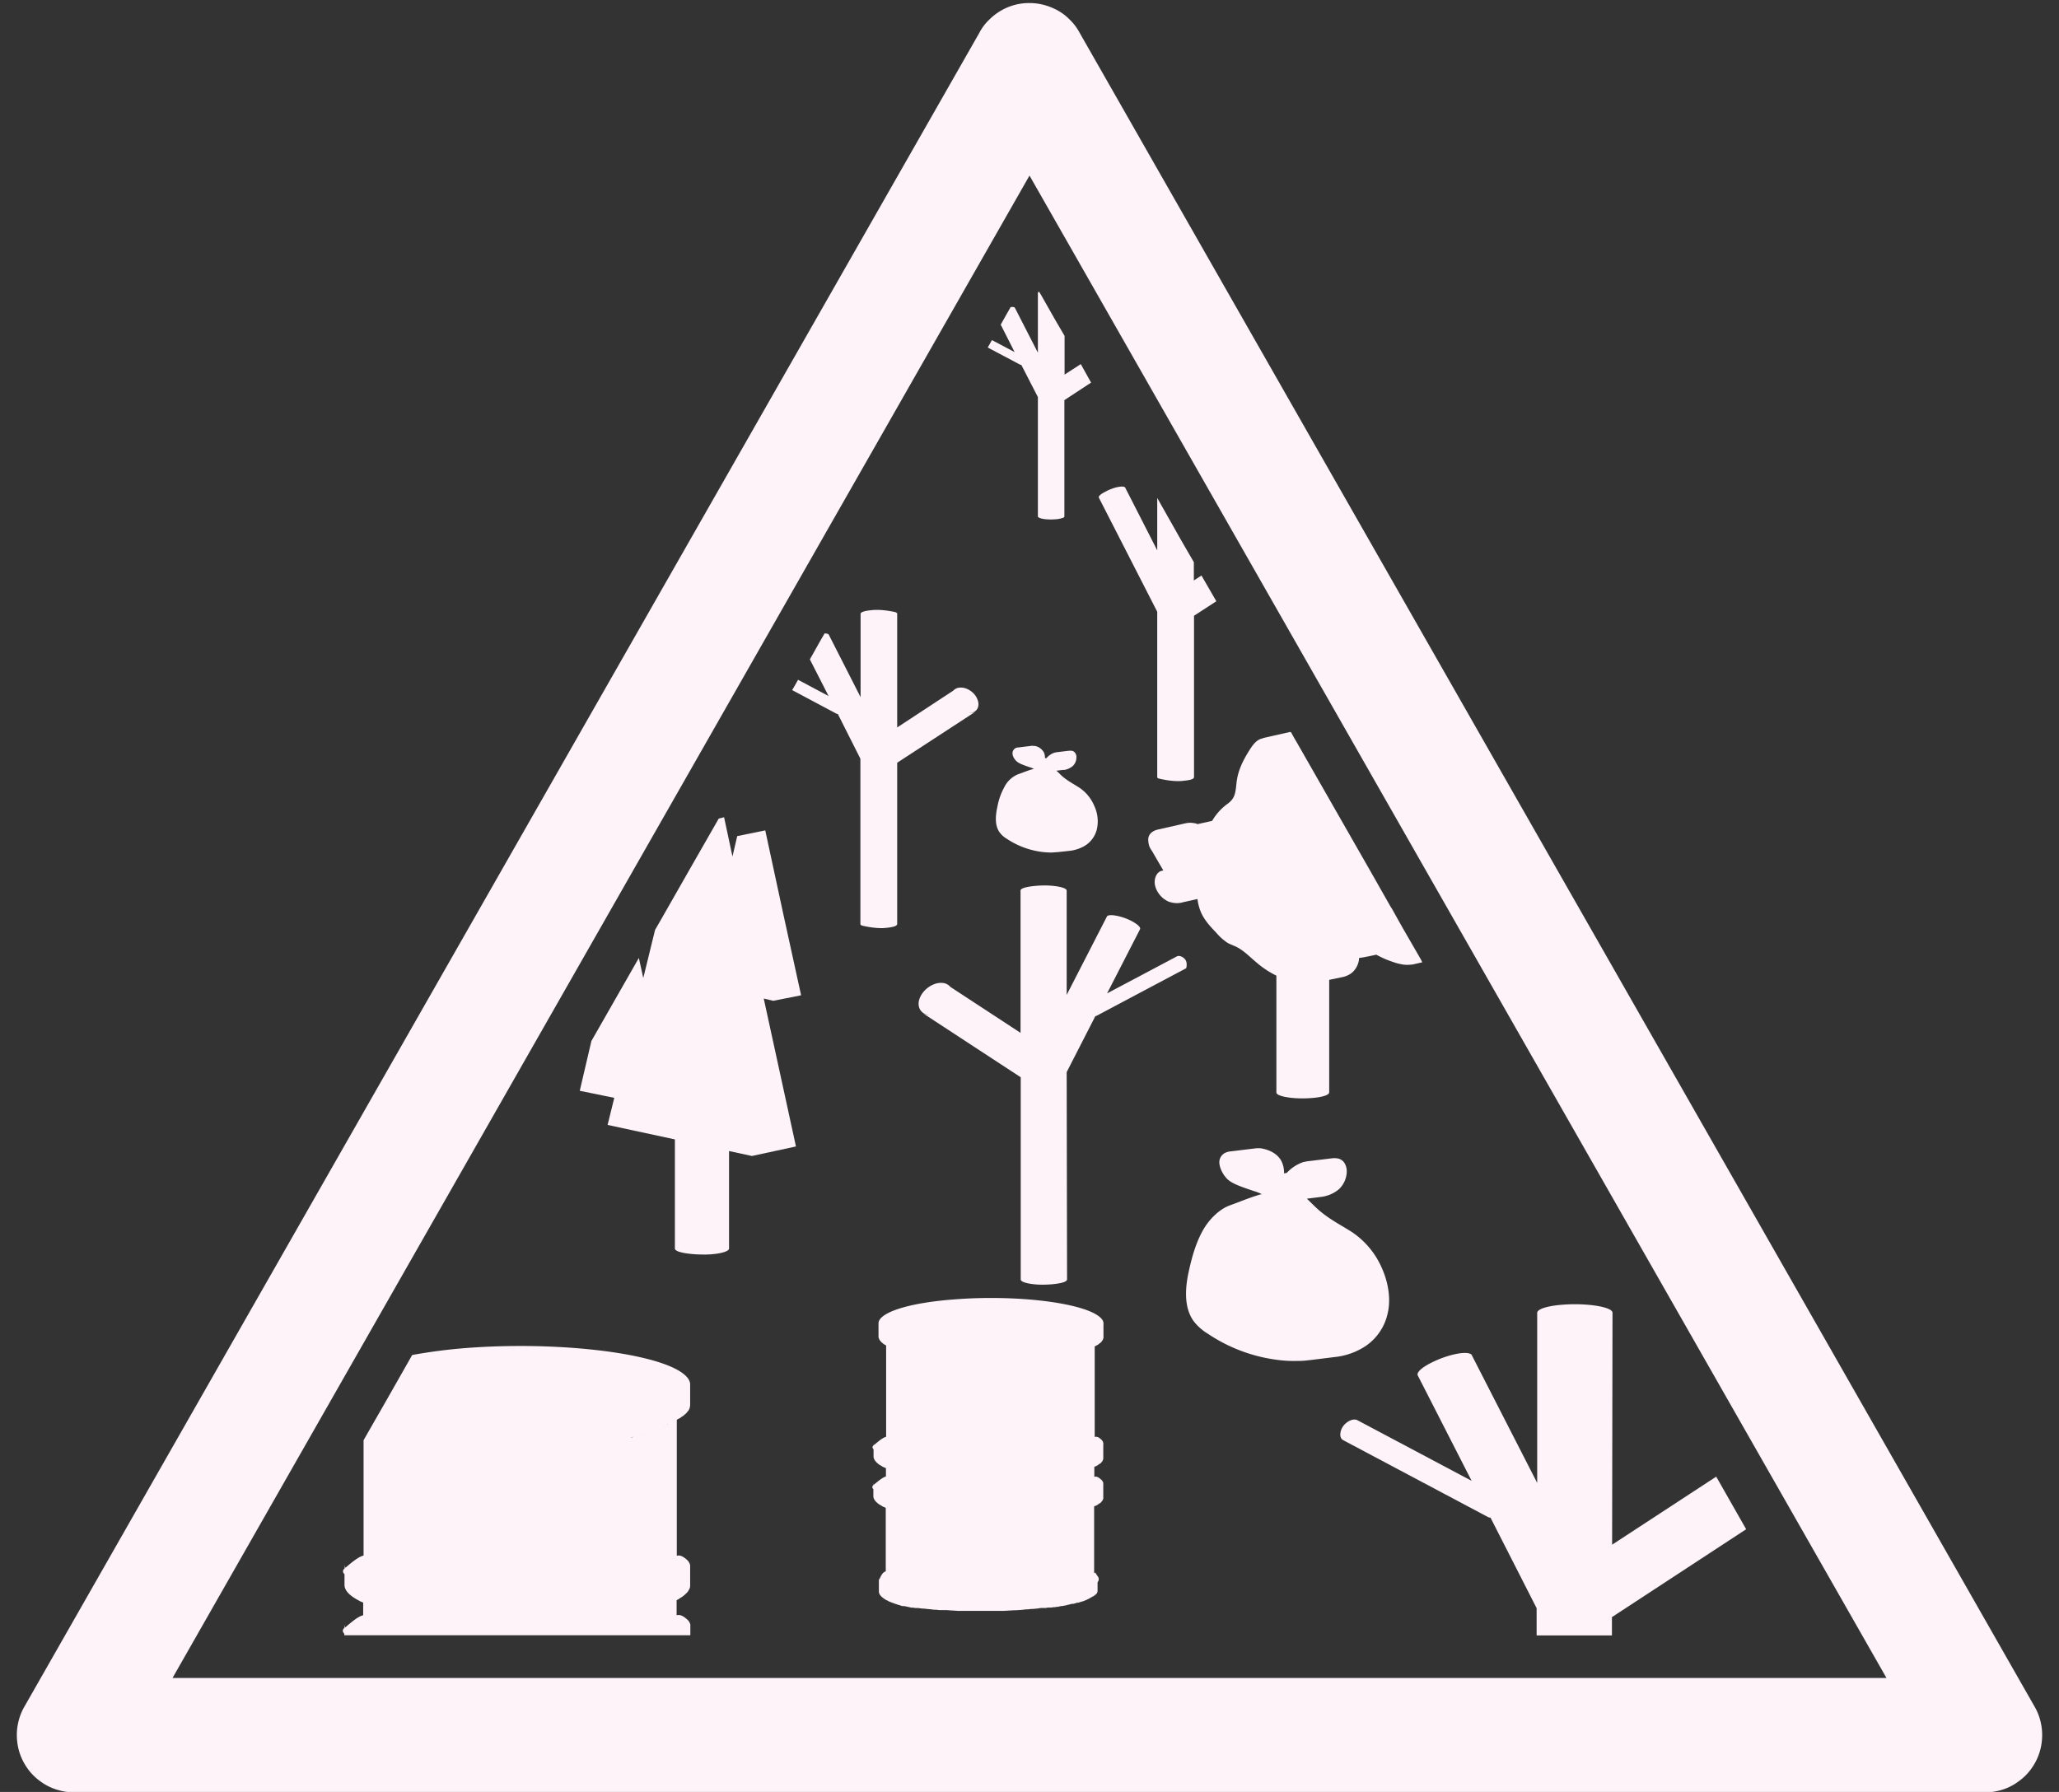 <svg id="icone_danger" data-name="icone danger" xmlns="http://www.w3.org/2000/svg" viewBox="0 0 1080 940"><rect x="0" y="0" width="1080" height="940" fill="#333333" stroke="none"/><defs><style>.cls-1{fill:#fdf3f8;}.cls-2{fill:none;}</style></defs><title>pericolo_foresta-01</title><g id="terra"><path class="cls-1" d="M400.6,523.8l16.9,77.6-23.1,5-12-2.6V655c0,1.3-3.8,2.6-9.7,3s-15.4-.3-17.9-2c-.6-.4-.8-.7-.8-1V597.7l-35.3-7.6,3.5-14.2-18.1-3.7,6.1-26.1,24.9-43.6,2.3,10.5.3-1.1,5.9-24.1h0l2.6-4.5,15.4-27,15.4-26.9,2.8-.7,4.4,20.6,2.5-10.7,14.7-3,9.4,43.6,9.4,42.9-14.6,2.9Z"/><path class="cls-1" d="M745.3,503.3l-4.8-8.3-4.8-8.3L730,476.5l-.5-.7-9.7-17.1-39.1-68.4-1.8-3.1-1.8-3.2h-.6l-14.2,3.2h.4l-1.4.4c-2.8,1-4.6,3.8-6.3,6.5-3.2,5.2-5.9,10.5-6.5,17.4-.5,5-1,7.4-4.4,10a29,29,0,0,0-8.3,9.1l-7.6,1.7-1.2-.4a22.4,22.4,0,0,0-2.4-.3,14.3,14.3,0,0,0-2.9.3l-14.1,3.2c-2.9.6-5.6,2.4-5.3,5.9s1.2,4.1,2.3,6,3.7,6.4,5.6,9.6l-.9.2h.2c-2.8.4-4.5,4.3-3.6,7.9a12.6,12.6,0,0,0,7.4,8.4l1.6.4a11.8,11.8,0,0,0,5.3-.1H620l8.1-1.8h0a25.9,25.9,0,0,0,1.5,6.1c1.7,4.5,5,8.1,8.2,11.4a28.4,28.4,0,0,0,6.1,5.5c1.6.9,3.3,1.4,5,2.3,3.7,1.9,6.9,5.3,10.3,8.1a48.3,48.3,0,0,0,10.3,6.8v61.3c0,.3.2.6.7,1,2.5,1.6,10.4,2.5,17.6,1.9h0c5.8-.4,9.4-1.6,9.4-3V514l7.2-1.5a11.9,11.9,0,0,0,4.7-2.2,11,11,0,0,0,3.8-7.8,38.6,38.6,0,0,0,5.1-.9l-.7.2,4.6-1a51,51,0,0,0,9,3.9,24.2,24.2,0,0,0,3.6,1,15.7,15.7,0,0,0,5.7.3h.5l5.3-1.2Z"/><path class="cls-1" d="M402.9,354.8h0Zm109.8,12.1c-1.4-3.7-5.6-6.5-9.2-6.2a5,5,0,0,0-3.5,1.6l-29.4,19.3V322.1h0c.1-.2-.1-.5-.5-.8S463,319.6,458,320s-6.7,1.2-6.6,2.1h0v43.6l-16.7-32.8-.3-.3a4.7,4.7,0,0,0-1.9-.3l-2.6,4.5h0l-5.1,9.1,9.8,19.2-16-8.5-1.8,3.2-1.3,2.2,23.3,12.4.7.2h0L451.3,398h0v86.7c0,.3.2.5.5.7s7.2,1.8,12.2,1.4,6.6-1.2,6.6-2.1V400.1l41.1-26.8a4.9,4.9,0,0,1-2.5.7,1.1,1.1,0,0,1-.8,0h.4C512.4,373.8,514.2,370.6,512.7,366.9Z"/><path class="cls-1" d="M566.9,191l-8.5,5.5V176.2l-4.8-8.2h0l-7.6-13.4-1-1.6c-.3.2-.6.4-.6.6V185l-12.1-23.6h0c-.1,0-.1-.1-.2-.2a4,4,0,0,0-2-.1l-2,3.5-3.2,5.7,7.3,14.4-11.9-6.3-1.3,2.3-.9,1.6,17.2,9.1h.4l8.7,16.9v62.6a.5.5,0,0,0,.4.5c1.2.9,5.1,1.3,8.8,1a13.1,13.1,0,0,0,3.4-.6c.9-.2,1.3-.5,1.3-.9v-61l14-9.2Z"/><path class="cls-1" d="M621.5,503.1c-1.3-1.4-3.1-2-4.2-1.4h0l-36.6,19.4L598,487.4a.1.1,0,0,0-.1.1c.8-1-1.7-3.2-5.9-5.1s-9.5-2.9-11-2a.8.8,0,0,0-.4.4l-21.1,41.1V467.2c0-1.2-3.2-2.2-8.3-2.6s-13.2.3-15.3,1.7c-.5.4-.7.7-.6,1.1v74.4l-36.8-24.1a6,6,0,0,0-4.4-2.1c-4.5-.3-9.7,3.2-11.6,7.8s.4,8.7,5,9H487a7.1,7.1,0,0,1-3.1-1l51.5,33.7V671.2c0,1.2,3.2,2.2,8.3,2.6s13.2-.3,15.3-1.7c.4-.3.7-.6.7-.9l-.2-108.8,15-29.3.8-.3,46.5-24.7c.2-.1.3-.1.4-.3S623,504.8,621.5,503.1Z"/><path class="cls-1" d="M900.2,774.6l-54.6,35.7.2-121.7v.3c.1-.6-.2-1.1-1-1.7-3.5-2.3-14.7-3.6-25-2.8-8.4.6-13.6,2.4-13.5,4.3h0v89.2l-34.3-67h0a.9.9,0,0,0-.6-.6c-2.5-1.5-10.5,0-18,3.3s-10.9,6.5-9.6,8.2a.3.3,0,0,1-.1-.2l28.2,55.2-59.9-31.8c-1.8-.9-4.6,0-6.8,2.3s-2.9,6.1-1.3,7.7l.7.5,75.9,40.3a2.8,2.8,0,0,0,1.3.3L806,843.6v14.3h39.5v-9.6l70.4-46.1Z"/><path class="cls-1" d="M360.3,818.2c-2.3-2-3.7-2.5-5.3-2.1V744.8l.3-.2.3-.2.4-.2.4-.2.4-.2.9-.7h.1l.8-.6.3-.2.3-.3a.2.2,0,0,1,.2-.2l.3-.2.6-.7h0l.5-.6c.1-.1.1-.2.2-.2s.1-.2.2-.3,0-.1.1-.2a.3.3,0,0,1,.1-.2l.3-.6v-.2h0a1.9,1.9,0,0,0,.2-.7v-.2c0-.1.1-.3.1-.4v-11c0-2.2-1.5-4.3-4.7-6.5-15.6-10.5-65.9-16.2-112.3-12.7a276.6,276.6,0,0,0-28.8,3.7l-11.2,19.7-4.1,7.2-5.4,9.4-4.8,8.4V816c-2.4.6-5.1,2.6-9.5,6.4a3.9,3.9,0,0,1-.4-1.8v2.2h-.1c-1.1,1-1,2,0,3v5.6c0,2.2,1.5,4.4,4.8,6.6l1.6,1,.6.3,1.2.7.8.3.8.4v6.6c-2.4.6-5,2.6-9.4,6.4a3.9,3.9,0,0,1-.4-1.8V854h-.1c-1.1,1-1,2,0,3v.8H362.1v-5.6a5.2,5.2,0,0,0-1.8-2.8c-2.3-2-3.8-2.5-5.4-2.1v-7.8c0-.1.1-.1.2-.2l.4-.2.4-.2.4-.3.3-.2,1.1-.7h0l.9-.6a.2.2,0,0,1,.2-.2l.3-.3.3-.2a.2.2,0,0,1,.2-.2,4.6,4.6,0,0,1,.7-.7h0l.5-.6.2-.3c0-.1.1-.1.1-.2l.2-.3c0-.1.1-.1.1-.2l.3-.6h0a1.4,1.4,0,0,0,.2-.7h0c0-.2.1-.3.1-.5V821.1A5.4,5.4,0,0,0,360.3,818.2Zm-2.4-85.9Zm-56.2,26.1h0Zm4.6-.5-1.9.2,2-.2Zm18.3-2.5Zm6.9-1.4h-.6l1.4-.3Zm16.4-5.4h-.1l-.3.2.5-.3Zm1-.5-.4.2.7-.4Zm1.4-.8H350l.3-.2Zm3.9-12.9h0Zm-18.3,18.5c.1,0,.2,0,.2-.1l.8-.2Z"/><path class="cls-1" d="M725,665.6a43.5,43.5,0,0,0-16.5-19.7c-6.9-4.3-13-7.3-19.1-13.3l-3.9-3.8,6.3-.8,1.6-.2a17.9,17.9,0,0,0,8.7-3.8,13,13,0,0,0,4.3-9.2,8.4,8.4,0,0,0-1-4.4,5.4,5.4,0,0,0-4.4-2.8,8.1,8.1,0,0,0-2.2,0l-13.2,1.6h0l-2,.4a21,21,0,0,0-8.7,5.7l-1.4.2a13.5,13.5,0,0,0-1.3-6.3c-1.9-3.7-5.6-5.6-9.2-6.5l-1.4-.3a16.1,16.1,0,0,0-3.1,0L645.4,604h-.1c-2.6.3-4.9,1.6-5.6,4.5s1.6,7.9,4.5,10.4,8.9,4.3,13.5,5.9a22.6,22.6,0,0,1,4.3,1.7h-.6c-5.4,1.5-11,3.9-16.3,5.8s-10.8,7.1-14.2,13.2-5.5,13.1-7.1,20.3c-2.1,8.9-3.1,19.6,2.2,27.1a26.4,26.4,0,0,0,7.5,6.7,84.4,84.4,0,0,0,35.4,13.6,67.3,67.3,0,0,0,11.9.7,37.7,37.7,0,0,0,5.8-.4h.3l12.9-1.6a36.3,36.3,0,0,0,14.9-4.8,27.8,27.8,0,0,0,13.2-18.3C729.6,681.4,728.2,672.9,725,665.6Z"/><path class="cls-1" d="M577.7,755.2c-1.5-1.4-2.4-1.7-3.5-1.4V706.3l.5-.3h.2a.1.1,0,0,1,.1-.1l1-.6h0a2.7,2.7,0,0,0,.8-.7h.2l.7-.7h0l.5-.7a.1.1,0,0,1,.1-.1h0a1.5,1.5,0,0,0,.3-.7h0c.1-.1.1-.3.2-.5h0v-.3h0v-7.2h0c.1-1.5-.9-2.9-3.1-4.4-10.4-7-43.9-10.8-74.8-8.4-24.6,1.8-40.1,7-40.1,12.6h0V701c0,1.4,1,2.9,3.1,4.3l.9.5v47.9c-1.5.4-3.3,1.7-6.3,4.3a2.5,2.5,0,0,1-.2-1.2v1.4h-.1a1.2,1.2,0,0,0,0,2V764c0,1.4,1,2.9,3.1,4.4l1.1.6.4.3.8.4.6.2.5.3v4.3c-1.6.5-3.3,1.8-6.3,4.3a2.5,2.5,0,0,1-.2-1.2V779a.1.1,0,0,0-.1.1,1.2,1.2,0,0,0,0,2v3.7c0,1.5,1,2.9,3.1,4.4l1.1.6.4.3.8.4.6.2.5.3v33.3c-1.3.3-2.3,1.6-3.4,4.4a3.6,3.6,0,0,1-.2-1v7.2c0,1.2.9,2.5,2.7,3.7l.9.6.4.2.7.3.4.3.8.3.5.2.7.3.7.2.7.3.7.2.8.3.8.2.8.3.8.2h.9l1,.2.9.2,1,.2.6.2h1.1l1.2.2h1.4l2.3.3h.7l2.7.3h.3l2.5.3h.9l1.9.2h3.8l2.6.2h.3l2.9.2h24.1l5-.3h.8l3.3-.2,2.7-.3h.8l1.8-.2h.8l2-.2h.5a9.9,9.9,0,0,1,2.4-.3h2l.9-.2h1.9l1-.2h.9l.9-.2h.6l1.8-.4h.5l2.1-.4h.2l.4-.2,1.1-.2.6-.2,1-.2h.7l.6-.2.7-.2.7-.2h.6l.5-.2.7-.2.5-.2h.3l1.5-.6h.1l1.4-.7h.1a.1.1,0,0,0,.1-.1l1.1-.6h0l1-.6h.2l.6-.5h.2l.6-.6h.1l.4-.5h.1l.3-.7h0c0-.2.1-.4.1-.6h0V830a2.4,2.4,0,0,0,0-3.2c-1.3-1.9-1.1-2.2-1.8-1.5V790.2l.6-.3h.3l1-.6h0l.9-.7h.2l.7-.6h0l.5-.7h.1c.1-.3.3-.5.3-.7h0c.1-.1.1-.3.2-.4h0V785h0v-7a3.1,3.1,0,0,0-1.2-1.9c-1.5-1.4-2.5-1.7-3.5-1.4v-5.2l.5-.3h.3l1-.6h0l.9-.7h.2l.7-.6h0l.5-.7h.1c.1-.3.3-.5.3-.8h0c.1-.1.1-.3.2-.5h0v-.3h0v-7A3.1,3.1,0,0,0,577.7,755.2Zm1.2-60.9h0a.1.1,0,0,1-.1.1A.3.3,0,0,0,578.9,694.3Zm-1,2v.2h-.1C577.7,696.5,577.8,696.4,577.9,696.3ZM466.7,706.8Zm99.6,3.4h0Zm1.5-.6h0Zm3.8-2.1h0Zm-10.1,4.2h.1l.6-.2Z"/><path class="cls-1" d="M630.2,301.9l-4,2.6v-9.6l-6.6-11.4h0L607,261.2v27.5l-16.8-32.9q0-.2-.3-.3c-1.1-.7-5.1,0-8.7,1.7s-5.3,3.1-4.8,3.9h0l30.6,59.8v86.7c0,.3.1.5.5.7s7.2,1.8,12.2,1.4,6.6-1.1,6.6-2V323l11.7-7.6Z"/><path class="cls-1" d="M574,422.8a21.5,21.5,0,0,0-8.3-9.9c-3.5-2.2-6.5-3.7-9.6-6.7a18,18,0,0,0-2-1.9l3.2-.4h.8a9.1,9.1,0,0,0,4.4-1.9,6.1,6.1,0,0,0,2.1-4.6,3.4,3.4,0,0,0-.5-2.2,2.7,2.7,0,0,0-2.2-1.4h-1.1l-6.6.8-1,.2a9.4,9.4,0,0,0-4.3,2.9h-.8a6.6,6.6,0,0,0-.6-3.1,7,7,0,0,0-4.6-3.3h-.7a4.3,4.3,0,0,0-1.6,0l-6.5.8H534a3,3,0,0,0-2.8,2.2c-.5,1.9.8,4,2.2,5.2s4.5,2.2,6.8,3a8.5,8.5,0,0,1,2.2.9H542c-2.7.7-5.5,1.9-8.1,2.8a14,14,0,0,0-7.1,6.7,33.7,33.7,0,0,0-3.6,10.1c-1,4.5-1.6,9.8,1.1,13.6a12.3,12.3,0,0,0,3.8,3.4,42.9,42.9,0,0,0,17.7,6.8,40.3,40.3,0,0,0,6,.4l2.9-.2h.1l6.5-.7a20.2,20.2,0,0,0,7.5-2.5,14,14,0,0,0,6.6-9.1A19,19,0,0,0,574,422.8Z"/></g><path id="TRIANGLE_down" data-name="TRIANGLE down" class="cls-2" d="M929.1,793.1l.2.3h0m-.2-.4.2.3h0m-569,24.7c-2.3-2-3.7-2.5-5.3-2.1V744.8l.3-.2.3-.2.4-.2.4-.2.4-.2.9-.7h.1l.8-.6.3-.2.3-.3a.2.2,0,0,1,.2-.2l.3-.2.6-.7h0l.5-.6c.1-.1.1-.2.2-.2s.1-.2.2-.3,0-.1.1-.2a.3.3,0,0,1,.1-.2l.3-.6v-.2h0a1.9,1.9,0,0,0,.2-.7v-.2c0-.1.1-.3.1-.4v-11c0-2.2-1.5-4.3-4.7-6.5-15.6-10.5-65.9-16.2-112.3-12.7a276.6,276.6,0,0,0-28.8,3.7l-11.2,19.7-4.1,7.2-5.4,9.4-4.8,8.4V816c-2.4.6-5.1,2.6-9.5,6.4a3.9,3.9,0,0,1-.4-1.8v2.2h-.1c-1.1,1-1,2,0,3v5.6c0,2.2,1.5,4.4,4.8,6.6l1.6,1,.6.3,1.2.7.8.3.8.4v6.6c-2.4.6-5,2.6-9.4,6.4a3.9,3.9,0,0,1-.4-1.8V854h-.1c-1.1,1-1,2,0,3v.8H362.1v-5.6a5.2,5.2,0,0,0-1.8-2.8c-2.3-2-3.8-2.5-5.4-2.1v-7.8c0-.1.1-.1.2-.2l.4-.2.4-.2.4-.3.3-.2,1.1-.7h0l.9-.6a.2.2,0,0,1,.2-.2l.3-.3.3-.2a.2.2,0,0,1,.2-.2,4.6,4.6,0,0,1,.7-.7h0l.5-.6.2-.3c0-.1.1-.1.1-.2l.2-.3c0-.1.1-.1.1-.2l.3-.6h0a1.4,1.4,0,0,0,.2-.7h0c0-.2.1-.3.1-.5V821.1A5.4,5.4,0,0,0,360.3,818.2Zm45.4-293.3,14.6-2.9-9.4-42.9-9.4-43.6-14.7,3-2.5,10.7-4.4-20.6-2.8.7-15.4,26.9-15.4,27-2.6,4.5h0l-5.9,24.1-.3,1.1-2.3-10.5-24.9,43.6-6.1,26.1,18.1,3.7-3.5,14.2,35.3,7.6V655c0,.3.2.6.8,1,2.5,1.7,10.5,2.6,17.9,2s9.7-1.7,9.7-3V603.8l12,2.6,23.1-5-16.9-77.6Zm107-158c-1.4-3.7-5.6-6.5-9.2-6.2a5,5,0,0,0-3.5,1.6l-29.4,19.3V322.1h0c.1-.2-.1-.5-.5-.8S463,319.6,458,320s-6.7,1.2-6.6,2.1h0v43.6l-16.7-32.8-.3-.3a4.7,4.7,0,0,0-1.9-.3l-2.6,4.5h0l-5.1,9.1,9.8,19.2-16-8.5-1.8,3.2-1.3,2.2,23.3,12.4.7.2h0L451.3,398h0v86.7c0,.3.2.5.5.7s7.2,1.8,12.2,1.4,6.6-1.2,6.6-2.1V400.1l41.1-26.8a4.9,4.9,0,0,1-2.5.7,1.1,1.1,0,0,1-.8,0h.4C512.4,373.8,514.2,370.6,512.7,366.9ZM566.9,191l-8.5,5.5V176.2l-4.8-8.2h0l-7.6-13.4-1-1.6c-.3.2-.6.4-.6.6V185l-12.1-23.6h0c-.1,0-.1-.1-.2-.2a4,4,0,0,0-2-.1l-2,3.5-3.2,5.7,7.3,14.4-11.9-6.3-1.3,2.3-.9,1.6,17.2,9.1h.4l8.7,16.9v62.6a.5.5,0,0,0,.4.5c1.2.9,5.1,1.3,8.8,1a13.1,13.1,0,0,0,3.4-.6c.9-.2,1.3-.5,1.3-.9v-61l14-9.2ZM574,422.8a21.5,21.5,0,0,0-8.3-9.9c-3.5-2.2-6.5-3.7-9.6-6.7a18,18,0,0,0-2-1.9l3.2-.4h.8a9.1,9.1,0,0,0,4.4-1.9,6.1,6.1,0,0,0,2.1-4.6,3.4,3.4,0,0,0-.5-2.2,2.7,2.7,0,0,0-2.2-1.4h-1.1l-6.6.8-1,.2a9.4,9.4,0,0,0-4.3,2.9h-.8a6.6,6.6,0,0,0-.6-3.1,7,7,0,0,0-4.6-3.3h-.7a4.3,4.3,0,0,0-1.6,0l-6.5.8H534a3,3,0,0,0-2.8,2.2c-.5,1.9.8,4,2.2,5.2s4.5,2.2,6.8,3a8.5,8.5,0,0,1,2.2.9H542c-2.7.7-5.5,1.9-8.1,2.8a14,14,0,0,0-7.1,6.7,33.7,33.7,0,0,0-3.6,10.1c-1,4.5-1.6,9.8,1.1,13.6a12.3,12.3,0,0,0,3.8,3.4,42.9,42.9,0,0,0,17.7,6.8,40.3,40.3,0,0,0,6,.4l2.9-.2h.1l6.5-.7a20.2,20.2,0,0,0,7.5-2.5,14,14,0,0,0,6.6-9.1A19,19,0,0,0,574,422.8Zm3.7,332.4c-1.5-1.4-2.4-1.7-3.5-1.4V706.3l.5-.3h.2a.1.1,0,0,1,.1-.1l1-.6h0a2.7,2.7,0,0,0,.8-.7h.2l.7-.7h0l.5-.7a.1.1,0,0,1,.1-.1h0a1.5,1.5,0,0,0,.3-.7h0c.1-.1.1-.3.2-.5h0v-.3h0v-7.2h0c.1-1.5-.9-2.9-3.1-4.4-10.4-7-43.9-10.8-74.8-8.4-24.6,1.8-40.1,7-40.1,12.6h0V701c0,1.4,1,2.9,3.1,4.3l.9.5v47.9c-1.5.4-3.3,1.7-6.3,4.3a2.5,2.5,0,0,1-.2-1.2v1.4h-.1a1.2,1.2,0,0,0,0,2V764c0,1.4,1,2.9,3.1,4.4l1.1.6.4.3.8.4.6.2.5.3v4.3c-1.6.5-3.3,1.8-6.3,4.3a2.5,2.5,0,0,1-.2-1.2V779a.1.1,0,0,0-.1.1,1.2,1.2,0,0,0,0,2v3.7c0,1.5,1,2.9,3.1,4.4l1.1.6.4.3.8.4.6.2.5.3v33.3c-1.3.3-2.3,1.6-3.4,4.4a3.6,3.6,0,0,1-.2-1v7.2c0,1.2.9,2.5,2.7,3.7l.9.6.4.2.7.3.4.3.8.3.5.2.7.3.7.2.7.3.7.2.8.3.8.2.8.3.8.2h.9l1,.2.9.2,1,.2.6.2h1.1l1.2.2h1.4l2.3.3h.7l2.7.3h.3l2.5.3h.9l1.9.2h3.8l2.6.2h.3l2.9.2h24.1l5-.3h.8l3.3-.2,2.7-.3h.8l1.8-.2h.8l2-.2h.5a9.9,9.9,0,0,1,2.4-.3h2l.9-.2h1.9l1-.2h.9l.9-.2h.6l1.8-.4h.5l2.1-.4h.2l.4-.2,1.1-.2.6-.2,1-.2h.7l.6-.2.7-.2.7-.2h.6l.5-.2.7-.2.5-.2h.3l1.5-.6h.1l1.4-.7h.1a.1.1,0,0,0,.1-.1l1.1-.6h0l1-.6h.2l.6-.5h.2l.6-.6h.1l.4-.5h.1l.3-.7h0c0-.2.1-.4.1-.6h0V830a2.4,2.4,0,0,0,0-3.2c-1.3-1.9-1.1-2.2-1.8-1.5V790.2l.6-.3h.3l1-.6h0l.9-.7h.2l.7-.6h0l.5-.7h.1c.1-.3.3-.5.3-.7h0c.1-.1.1-.3.2-.4h0V785h0v-7a3.1,3.1,0,0,0-1.2-1.9c-1.5-1.4-2.5-1.7-3.5-1.4v-5.2l.5-.3h.3l1-.6h0l.9-.7h.2l.7-.6h0l.5-.7h.1c.1-.3.3-.5.3-.8h0c.1-.1.1-.3.2-.5h0v-.3h0v-7A3.1,3.1,0,0,0,577.7,755.2Zm43.8-252.1c-1.3-1.4-3.1-2-4.2-1.4h0l-36.6,19.4L598,487.4a.1.1,0,0,0-.1.1c.8-1-1.7-3.2-5.9-5.1s-9.5-2.9-11-2a.8.8,0,0,0-.4.4l-21.1,41.1V467.2c0-1.2-3.2-2.2-8.3-2.6s-13.2.3-15.3,1.7c-.5.4-.7.7-.6,1.1v74.4l-36.8-24.1a6,6,0,0,0-4.4-2.1c-4.5-.3-9.7,3.2-11.6,7.8s.4,8.7,5,9H487a7.1,7.1,0,0,1-3.1-1l51.5,33.7V671.2c0,1.2,3.2,2.2,8.3,2.6s13.2-.3,15.3-1.7c.4-.3.7-.6.7-.9l-.2-108.8,15-29.3.8-.3,46.5-24.7c.2-.1.3-.1.4-.3S623,504.8,621.5,503.1Zm8.7-201.2-4,2.6-6.5,4.3V283.5h0L607,261.2v27.5l-16.8-32.9q0-.2-.3-.3c-1.1-.7-5.1,0-8.7,1.7s-5.3,3.1-4.8,3.9h0l30.6,59.8v86.7c0,.3.1.5.5.7s7.2,1.8,12.2,1.4,6.6-1.1,6.6-2V323l11.7-7.6ZM725,665.6a43.5,43.5,0,0,0-16.5-19.7c-6.9-4.3-13-7.3-19.1-13.3l-3.9-3.8,6.3-.8,1.6-.2a17.9,17.9,0,0,0,8.7-3.8,13,13,0,0,0,4.3-9.2,8.4,8.4,0,0,0-1-4.4,5.4,5.4,0,0,0-4.4-2.8,8.1,8.1,0,0,0-2.2,0l-13.2,1.6h0l-2,.4a21,21,0,0,0-8.7,5.7l-1.4.2a13.5,13.5,0,0,0-1.3-6.3c-1.9-3.7-5.6-5.6-9.2-6.5l-1.4-.3a16.1,16.1,0,0,0-3.1,0L645.4,604h-.1c-2.6.3-4.9,1.6-5.6,4.5s1.6,7.9,4.5,10.4,8.9,4.3,13.5,5.9a22.6,22.6,0,0,1,4.3,1.7h-.6c-5.4,1.5-11,3.9-16.3,5.8s-10.8,7.1-14.2,13.2-5.5,13.1-7.1,20.3c-2.1,8.9-3.1,19.6,2.2,27.1a26.4,26.4,0,0,0,7.5,6.7,84.4,84.4,0,0,0,35.4,13.6,67.3,67.3,0,0,0,11.9.7,37.7,37.7,0,0,0,5.8-.4h.3l12.9-1.6a36.3,36.3,0,0,0,14.9-4.8,27.8,27.8,0,0,0,13.2-18.3C729.6,681.4,728.2,672.9,725,665.6Zm20.3-162.3-4.8-8.3-4.8-8.3L730,476.5l-.5-.7-9.7-17.1-39.1-68.4a17.5,17.5,0,0,0-3.2-1.2l-.8-.3-.9-.2-1.5-.4,4.6-1-1.8-3.2h-.6l-14.2,3.2h.4l-1.4.4c-2.8,1-4.6,3.8-6.3,6.5-3.2,5.2-5.9,10.5-6.5,17.4-.5,5-1,7.4-4.4,10a29,29,0,0,0-8.3,9.1l-7.6,1.7-1.2-.4a22.4,22.4,0,0,0-2.4-.3,14.3,14.3,0,0,0-2.9.3l-14.1,3.2c-2.9.6-5.6,2.4-5.3,5.9s1.2,4.1,2.3,6,3.7,6.4,5.6,9.6l-.9.2h.2c-2.8.4-4.5,4.3-3.6,7.9a12.6,12.6,0,0,0,7.4,8.4l1.6.4a11.8,11.8,0,0,0,5.3-.1H620l8.1-1.8h0a25.9,25.9,0,0,0,1.5,6.1c1.7,4.5,5,8.1,8.2,11.4a28.4,28.4,0,0,0,6.1,5.5c1.6.9,3.3,1.4,5,2.3,3.7,1.9,6.9,5.3,10.3,8.1a48.3,48.3,0,0,0,10.3,6.8v61.3c0,.3.2.6.7,1,2.5,1.6,10.4,2.5,17.6,1.9h0c5.8-.4,9.4-1.6,9.4-3V514l7.2-1.5a11.9,11.9,0,0,0,4.7-2.2,11,11,0,0,0,3.8-7.8,38.6,38.6,0,0,0,5.1-.9l-.7.2,4.6-1a51,51,0,0,0,9,3.9,24.2,24.2,0,0,0,3.6,1,15.7,15.7,0,0,0,5.7.3h.5l5.3-1.2ZM900.2,774.6l-54.6,35.7.2-121.7v.3c.1-.6-.2-1.1-1-1.7-3.5-2.3-14.7-3.6-25-2.8-8.4.6-13.6,2.4-13.5,4.3h0v89.2l-34.3-67h0a.9.9,0,0,0-.6-.6c-2.5-1.5-10.5,0-18,3.3s-10.9,6.5-9.6,8.2a.3.3,0,0,1-.1-.2l28.2,55.2-59.9-31.8c-1.8-.9-4.6,0-6.8,2.3s-2.9,6.1-1.3,7.7l.7.5,75.9,40.3a2.8,2.8,0,0,0,1.3.3L806,843.6v14.3h39.5v-9.6l70.4-46.1Zm-65.8,81-2.3,1.1v1.2h13.4v-9.6ZM402.9,354.8h0Zm109.8,12.1c-1.4-3.7-5.6-6.5-9.2-6.2a5,5,0,0,0-3.5,1.6l-29.4,19.3V322.1h0c.1-.2-.1-.5-.5-.8S463,319.6,458,320s-6.7,1.2-6.6,2.1h0v43.6l-16.7-32.8-.3-.3a4.7,4.7,0,0,0-1.9-.3l-2.6,4.5h0l-5.1,9.1,9.8,19.2-16-8.5-1.8,3.2-1.3,2.2,23.3,12.4.7.2h0L451.3,398h0v86.7c0,.3.2.5.5.7s7.2,1.8,12.2,1.4,6.6-1.2,6.6-2.1V400.1l41.1-26.8a4.9,4.9,0,0,1-2.5.7,1.1,1.1,0,0,1-.8,0h.4C512.4,373.8,514.2,370.6,512.7,366.9ZM566.9,191l-8.5,5.5V176.2l-4.8-8.2h0l-7.6-13.4-1-1.6c-.3.2-.6.4-.6.6V185l-12.1-23.6h0c-.1,0-.1-.1-.2-.2a4,4,0,0,0-2-.1l-2,3.5-3.2,5.7,7.3,14.4-11.9-6.3-1.3,2.3-.9,1.6,17.2,9.1h.4l8.7,16.9v62.6a.5.5,0,0,0,.4.5c1.2.9,5.1,1.3,8.8,1a13.1,13.1,0,0,0,3.4-.6c.9-.2,1.3-.5,1.3-.9v-61l14-9.2ZM574,422.8a21.5,21.5,0,0,0-8.3-9.9c-3.5-2.2-6.5-3.7-9.6-6.7a18,18,0,0,0-2-1.9l3.2-.4h.8a9.1,9.1,0,0,0,4.4-1.9,6.1,6.1,0,0,0,2.1-4.6,3.4,3.4,0,0,0-.5-2.2,2.7,2.7,0,0,0-2.2-1.4h-1.1l-6.6.8-1,.2a9.4,9.4,0,0,0-4.3,2.9h-.8a6.6,6.6,0,0,0-.6-3.1,7,7,0,0,0-4.6-3.3h-.7a4.3,4.3,0,0,0-1.6,0l-6.5.8H534a3,3,0,0,0-2.8,2.2c-.5,1.9.8,4,2.2,5.2s4.5,2.2,6.8,3a8.5,8.5,0,0,1,2.2.9H542c-2.7.7-5.5,1.9-8.1,2.8a14,14,0,0,0-7.1,6.7,33.7,33.7,0,0,0-3.6,10.1c-1,4.5-1.6,9.8,1.1,13.6a12.3,12.3,0,0,0,3.8,3.4,42.9,42.9,0,0,0,17.7,6.8,40.3,40.3,0,0,0,6,.4l2.9-.2h.1l6.5-.7a20.2,20.2,0,0,0,7.5-2.5,14,14,0,0,0,6.6-9.1A19,19,0,0,0,574,422.8Zm3.7,332.4c-1.5-1.4-2.4-1.7-3.5-1.4V706.3l.5-.3h.2a.1.1,0,0,1,.1-.1l1-.6h0a2.7,2.7,0,0,0,.8-.7h.2l.7-.7h0l.5-.7a.1.1,0,0,1,.1-.1h0a1.5,1.5,0,0,0,.3-.7h0c.1-.1.1-.3.2-.5h0v-.3h0v-7.2h0c.1-1.5-.9-2.9-3.1-4.4-10.4-7-43.9-10.8-74.8-8.4-24.6,1.8-40.1,7-40.1,12.6h0V701c0,1.4,1,2.9,3.1,4.3l.9.5v47.9c-1.5.4-3.3,1.7-6.3,4.3a2.5,2.5,0,0,1-.2-1.2v1.4h-.1a1.2,1.2,0,0,0,0,2V764c0,1.4,1,2.9,3.1,4.4l1.1.6.4.3.8.4.6.2.5.3v4.3c-1.6.5-3.3,1.8-6.3,4.3a2.5,2.5,0,0,1-.2-1.2V779a.1.1,0,0,0-.1.1,1.2,1.2,0,0,0,0,2v3.7c0,1.5,1,2.9,3.1,4.4l1.1.6.4.3.8.4.6.2.5.3v33.3c-1.3.3-2.3,1.6-3.4,4.4a3.6,3.6,0,0,1-.2-1v7.2c0,1.2.9,2.5,2.7,3.7l.9.6.4.2.7.3.4.3.8.3.5.2.7.3.7.2.7.3.7.2.8.3.8.2.8.3.8.2h.9l1,.2.9.2,1,.2.6.2h1.1l1.2.2h1.4l2.3.3h.7l2.7.3h.3l2.5.3h.9l1.9.2h3.8l2.6.2h.3l2.9.2h24.1l5-.3h.8l3.3-.2,2.7-.3h.8l1.8-.2h.8l2-.2h.5a9.9,9.9,0,0,1,2.4-.3h2l.9-.2h1.9l1-.2h.9l.9-.2h.6l1.8-.4h.5l2.1-.4h.2l.4-.2,1.1-.2.6-.2,1-.2h.7l.6-.2.7-.2.7-.2h.6l.5-.2.7-.2.5-.2h.3l1.5-.6h.1l1.4-.7h.1a.1.1,0,0,0,.1-.1l1.1-.6h0l1-.6h.2l.6-.5h.2l.6-.6h.1l.4-.5h.1l.3-.7h0c0-.2.1-.4.1-.6h0V830a2.4,2.4,0,0,0,0-3.2c-1.3-1.9-1.1-2.2-1.8-1.5V790.2l.6-.3h.3l1-.6h0l.9-.7h.2l.7-.6h0l.5-.7h.1c.1-.3.3-.5.3-.7h0c.1-.1.1-.3.2-.4h0V785h0v-7a3.1,3.1,0,0,0-1.2-1.9c-1.5-1.4-2.5-1.7-3.5-1.4v-5.2l.5-.3h.3l1-.6h0l.9-.7h.2l.7-.6h0l.5-.7h.1c.1-.3.3-.5.3-.8h0c.1-.1.1-.3.2-.5h0v-.3h0v-7A3.1,3.1,0,0,0,577.7,755.2Zm43.8-252.1c-1.3-1.4-3.1-2-4.2-1.4h0l-36.6,19.4L598,487.4a.1.1,0,0,0-.1.1c.8-1-1.7-3.2-5.9-5.1s-9.5-2.9-11-2a.8.8,0,0,0-.4.4l-21.1,41.1V467.2c0-1.2-3.2-2.2-8.3-2.6s-13.2.3-15.3,1.7c-.5.4-.7.7-.6,1.1v74.4l-36.8-24.1a6,6,0,0,0-4.4-2.1c-4.5-.3-9.7,3.2-11.6,7.8s.4,8.7,5,9H487a7.1,7.1,0,0,1-3.1-1l51.5,33.7V671.2c0,1.2,3.2,2.2,8.3,2.6s13.2-.3,15.3-1.7c.4-.3.7-.6.7-.9l-.2-108.8,15-29.3.8-.3,46.5-24.7c.2-.1.3-.1.4-.3S623,504.8,621.5,503.1ZM725,665.6a43.5,43.5,0,0,0-16.5-19.7c-6.9-4.3-13-7.3-19.1-13.3l-3.9-3.8,6.3-.8,1.6-.2a17.9,17.9,0,0,0,8.7-3.8,13,13,0,0,0,4.3-9.2,8.4,8.4,0,0,0-1-4.4,5.4,5.4,0,0,0-4.4-2.8,8.1,8.1,0,0,0-2.2,0l-13.2,1.6h0l-2,.4a21,21,0,0,0-8.7,5.7l-1.4.2a13.5,13.5,0,0,0-1.3-6.3c-1.9-3.7-5.6-5.6-9.2-6.5l-1.4-.3a16.1,16.1,0,0,0-3.1,0L645.4,604h-.1c-2.6.3-4.9,1.6-5.6,4.5s1.6,7.9,4.5,10.4,8.9,4.3,13.5,5.9a22.6,22.6,0,0,1,4.3,1.7h-.6c-5.4,1.5-11,3.9-16.3,5.8s-10.8,7.1-14.2,13.2-5.5,13.1-7.1,20.3c-2.1,8.9-3.1,19.6,2.2,27.1a26.4,26.4,0,0,0,7.5,6.7,84.4,84.4,0,0,0,35.4,13.6,67.3,67.3,0,0,0,11.9.7,37.7,37.7,0,0,0,5.8-.4h.3l12.9-1.6a36.3,36.3,0,0,0,14.9-4.8,27.8,27.8,0,0,0,13.2-18.3C729.6,681.4,728.2,672.9,725,665.6ZM405.7,524.9l14.6-2.9-9.4-42.9-9.4-43.6-14.7,3-2.5,10.7-4.4-20.6-2.8.7-15.4,26.9-15.4,27-2.6,4.5h0l-5.9,24.1-.3,1.1-2.3-10.5-24.9,43.6-6.1,26.1,18.1,3.7-3.5,14.2,35.3,7.6V655c0,.3.2.6.8,1,2.5,1.7,10.5,2.6,17.9,2s9.7-1.7,9.7-3V603.8l12,2.6,23.1-5-16.9-77.6ZM900.2,774.6l-54.6,35.7.2-121.7v.3c.1-.6-.2-1.1-1-1.7-3.5-2.3-14.7-3.6-25-2.8-8.4.6-13.6,2.4-13.5,4.3h0v89.2l-34.3-67h0a.9.9,0,0,0-.6-.6c-2.5-1.5-10.5,0-18,3.3s-10.9,6.5-9.6,8.2a.3.3,0,0,1-.1-.2l28.2,55.2-59.9-31.8c-1.8-.9-4.6,0-6.8,2.3s-2.9,6.1-1.3,7.7l.7.5,75.9,40.3a2.8,2.8,0,0,0,1.3.3L806,843.6v14.3h39.5v-9.6l70.4-46.1ZM745.3,503.3l-4.8-8.3-4.8-8.3L730,476.5l-.5-.7-9.7-17.1-39.1-68.4a17.5,17.5,0,0,0-3.2-1.2l-.8-.3-.9-.2-1.5-.4,4.6-1-1.8-3.2h-.6l-14.2,3.2h.4l-1.4.4c-2.8,1-4.6,3.8-6.3,6.5-3.2,5.2-5.9,10.5-6.5,17.4-.5,5-1,7.4-4.4,10a29,29,0,0,0-8.3,9.1l-7.6,1.7-1.2-.4a22.4,22.4,0,0,0-2.4-.3,14.3,14.3,0,0,0-2.9.3l-14.1,3.2c-2.9.6-5.6,2.4-5.3,5.9s1.2,4.1,2.3,6,3.7,6.4,5.6,9.6l-.9.2h.2c-2.8.4-4.5,4.3-3.6,7.9a12.6,12.6,0,0,0,7.4,8.4l1.6.4a11.8,11.8,0,0,0,5.3-.1H620l8.1-1.8h0a25.9,25.9,0,0,0,1.5,6.1c1.7,4.5,5,8.1,8.2,11.4a28.4,28.4,0,0,0,6.1,5.5c1.6.9,3.3,1.4,5,2.3,3.7,1.9,6.9,5.3,10.3,8.1a48.3,48.3,0,0,0,10.3,6.8v61.3c0,.3.2.6.7,1,2.5,1.6,10.4,2.5,17.6,1.9h0c5.8-.4,9.4-1.6,9.4-3V514l7.2-1.5a11.9,11.9,0,0,0,4.7-2.2,11,11,0,0,0,3.8-7.8,38.6,38.6,0,0,0,5.1-.9l-.7.2,4.6-1a51,51,0,0,0,9,3.9,24.2,24.2,0,0,0,3.6,1,15.7,15.7,0,0,0,5.7.3h.5l5.3-1.2ZM664.3,297h0Zm-34.1,4.9-4,2.6-6.5,4.3V283.5h0L607,261.2v27.5l-16.8-32.9q0-.2-.3-.3c-1.1-.7-5.1,0-8.7,1.7s-5.3,3.1-4.8,3.9h0l30.6,59.8v86.7c0,.3.1.5.5.7s7.2,1.8,12.2,1.4,6.6-1.1,6.6-2V323l11.7-7.6ZM360.3,818.2c-2.3-2-3.7-2.5-5.3-2.1V744.8l.3-.2.3-.2.4-.2.4-.2.4-.2.9-.7h.1l.8-.6.3-.2.3-.3a.2.2,0,0,1,.2-.2l.3-.2.6-.7h0l.5-.6c.1-.1.1-.2.2-.2s.1-.2.2-.3,0-.1.1-.2a.3.3,0,0,1,.1-.2l.3-.6v-.2h0a1.9,1.9,0,0,0,.2-.7v-.2c0-.1.1-.3.1-.4v-11c0-2.2-1.5-4.3-4.7-6.5-15.6-10.5-65.9-16.2-112.3-12.7a276.6,276.6,0,0,0-28.8,3.7l-11.2,19.7-4.1,7.2-5.4,9.4-4.8,8.4V816c-2.4.6-5.1,2.6-9.5,6.4a3.9,3.9,0,0,1-.4-1.8v2.2h-.1c-1.1,1-1,2,0,3v5.6c0,2.2,1.5,4.4,4.8,6.6l1.6,1,.6.3,1.2.7.8.3.8.4v6.6c-2.4.6-5,2.6-9.4,6.4a3.9,3.9,0,0,1-.4-1.8V854h-.1c-1.1,1-1,2,0,3v.8H362.1v-5.6a5.2,5.2,0,0,0-1.8-2.8c-2.3-2-3.8-2.5-5.4-2.1v-7.8c0-.1.1-.1.2-.2l.4-.2.4-.2.4-.3.3-.2,1.1-.7h0l.9-.6a.2.2,0,0,1,.2-.2l.3-.3.3-.2a.2.2,0,0,1,.2-.2,4.6,4.6,0,0,1,.7-.7h0l.5-.6.2-.3c0-.1.1-.1.1-.2l.2-.3c0-.1.1-.1.1-.2l.3-.6h0a1.4,1.4,0,0,0,.2-.7h0c0-.2.1-.3.1-.5V821.1A5.4,5.4,0,0,0,360.3,818.2Zm69.5-481.4Z"/><g id="TRIANGLE_down-2" data-name="TRIANGLE down"><path class="cls-1" d="M540,31.6,38.8,910.2,540,31.6m0,0,501.2,878.6L540,31.6m501.2,878.6h0M540,1.6h0a29.2,29.2,0,0,0-12.3,2.6,30.3,30.3,0,0,0-8.9,6.2,25.8,25.8,0,0,0-5.1,6.8L13,894.9a29.1,29.1,0,0,0-3.2,7.7A29.7,29.7,0,0,0,9,913.3a29.3,29.3,0,0,0,3.9,12,29,29,0,0,0,8.5,9.3,28.5,28.5,0,0,0,9.8,4.6,28.4,28.4,0,0,0,7.6,1H1041.2a29.8,29.8,0,0,0,7.8-1,28.4,28.4,0,0,0,9.6-4.6,29,29,0,0,0,8.5-9.3,29.3,29.3,0,0,0,3.9-12,29.7,29.7,0,0,0-.8-10.7,29.1,29.1,0,0,0-3.2-7.7L566.3,17.2a27.2,27.2,0,0,0-5.2-6.9,27.1,27.1,0,0,0-8.7-6A30.1,30.1,0,0,0,540,1.6ZM90.5,880.2,540,92.1,989.5,880.2Zm950.7,60Zm0,0Z"/></g></svg>